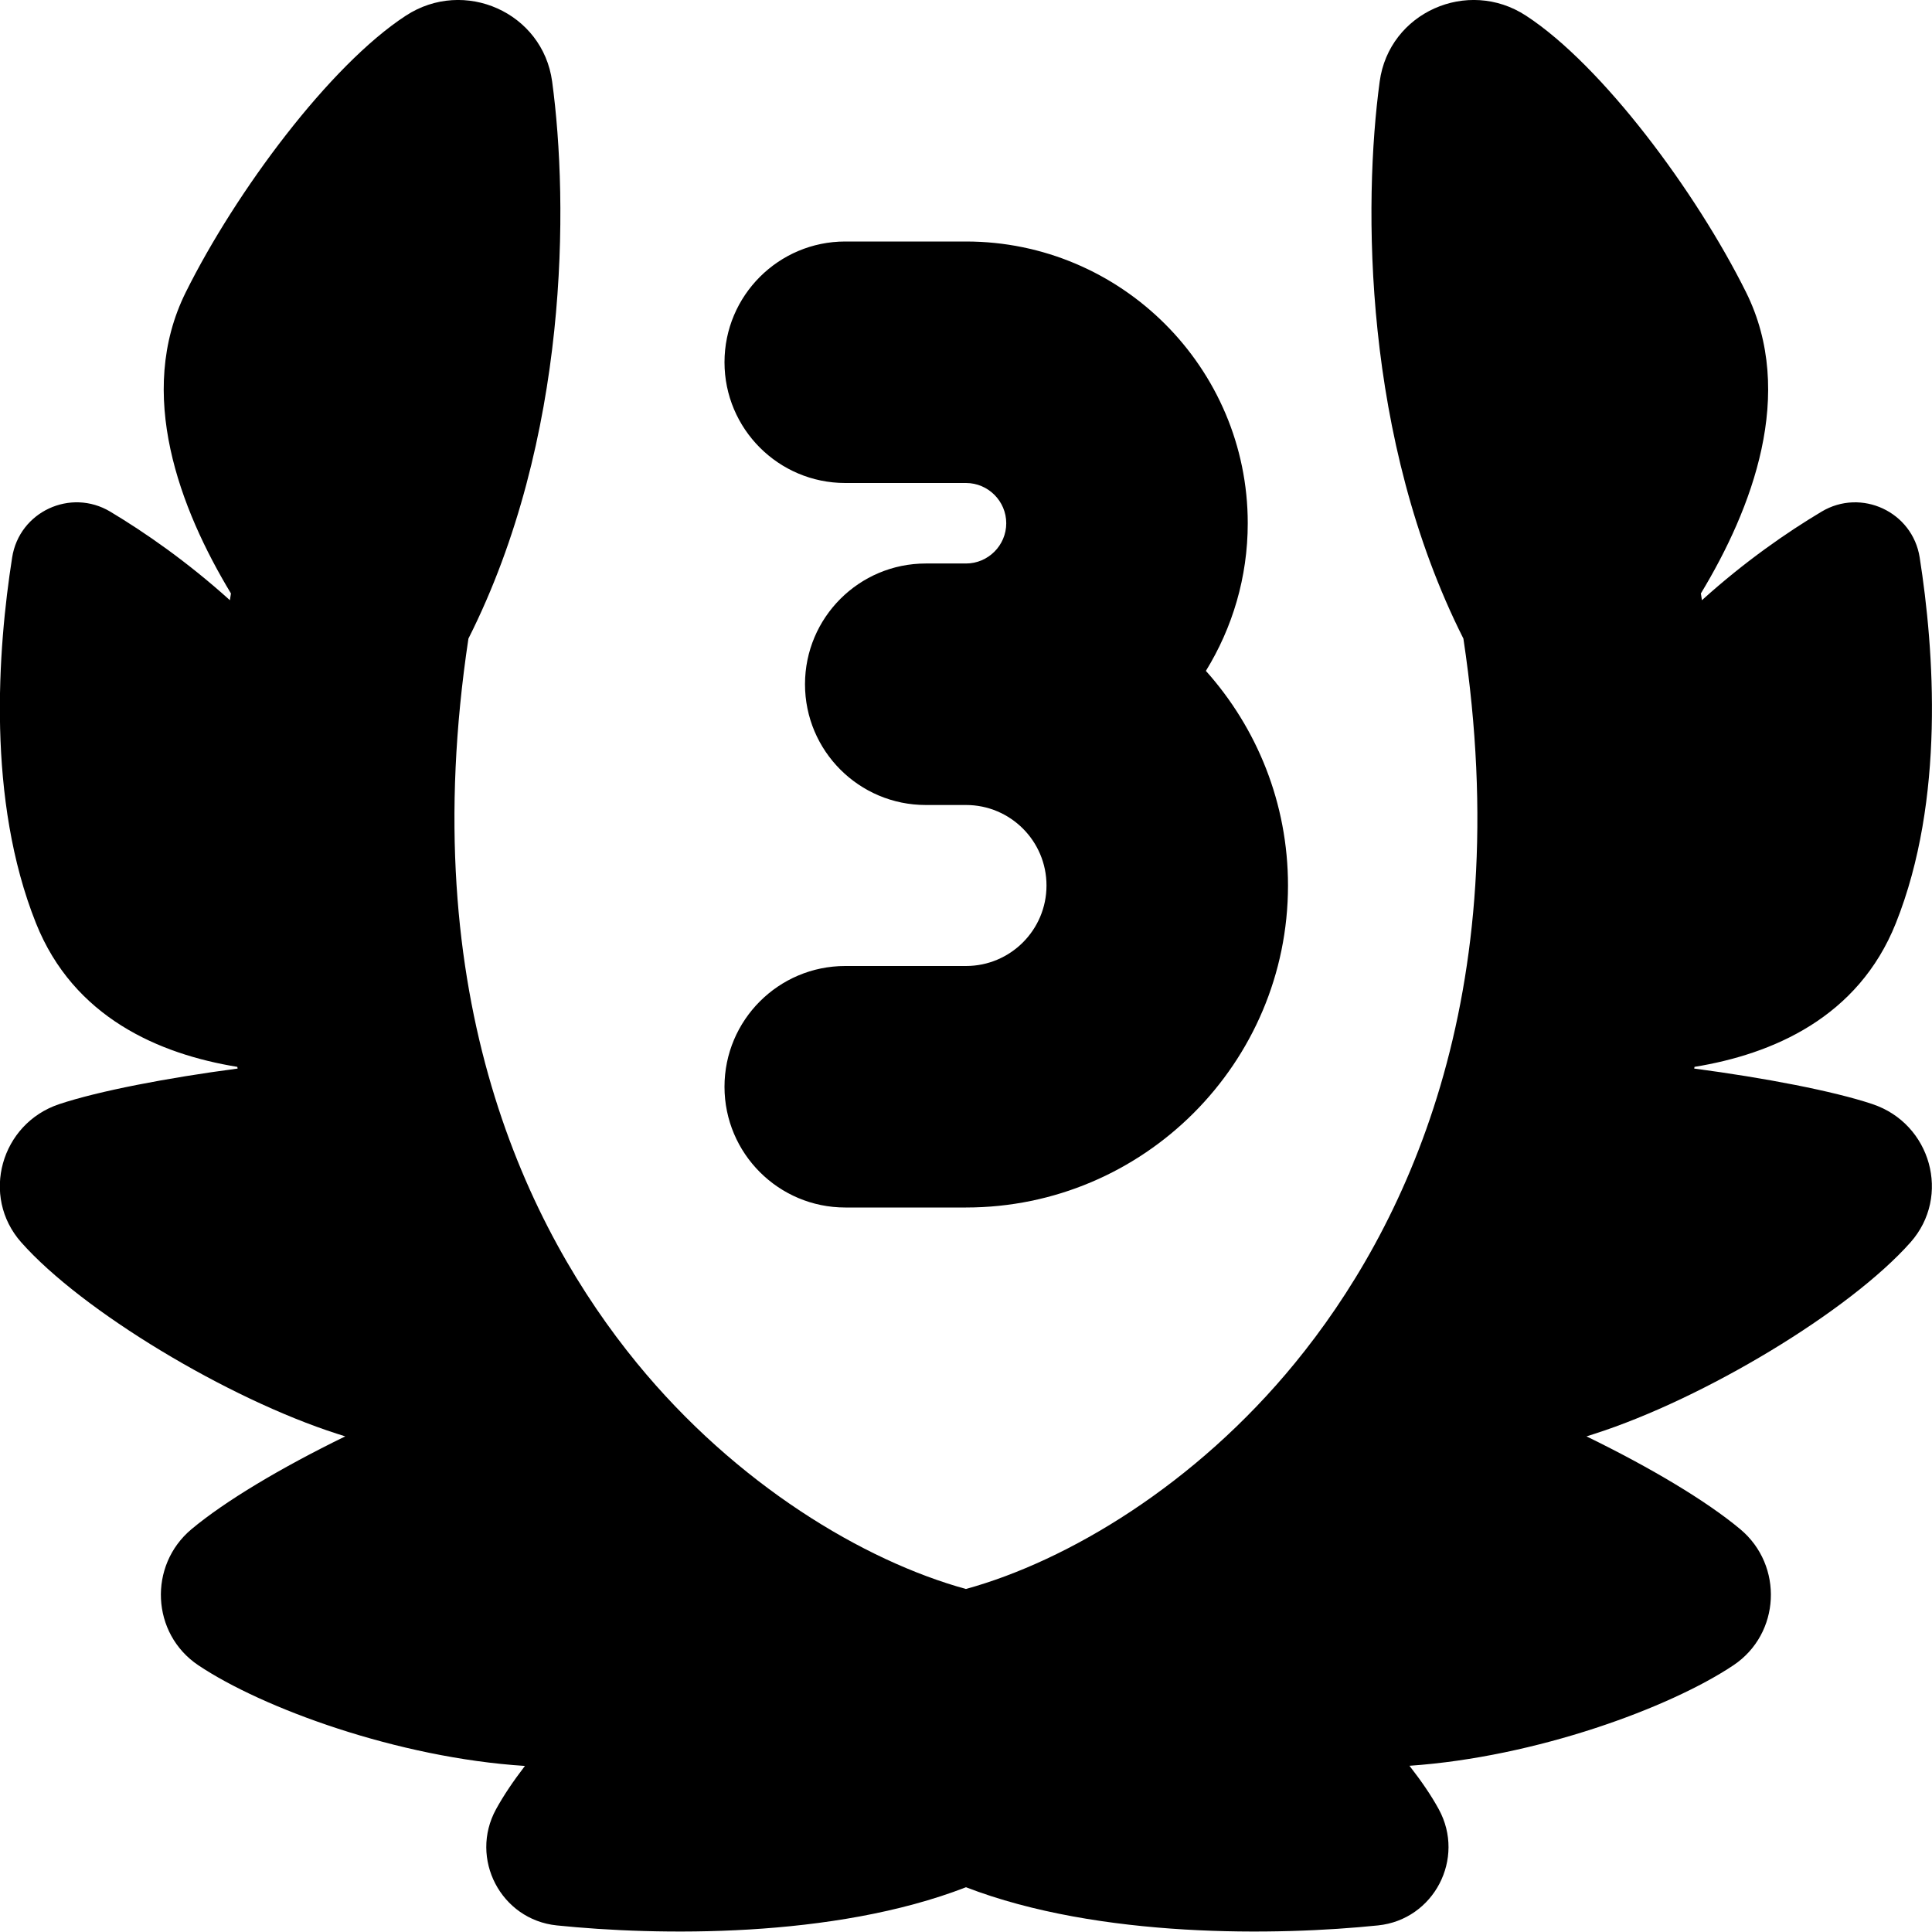 <?xml version="1.0" encoding="UTF-8"?>
<svg xmlns="http://www.w3.org/2000/svg" id="Layer_1" data-name="Layer 1" viewBox="0 0 24 24">
  <path d="m13,11c0-.552-.448-1-1-1h-.5c-.828,0-1.5-.672-1.5-1.5s.672-1.5,1.5-1.5h.5c.275,0,.5-.225.5-.5s-.225-.5-.5-.5h-1.5c-.828,0-1.5-.672-1.5-1.5s.672-1.5,1.5-1.5h1.5c1.93,0,3.5,1.57,3.5,3.5,0,.672-.191,1.3-.52,1.834.634.708,1.02,1.643,1.02,2.666,0,2.206-1.794,4-4,4h-1.5c-.828,0-1.5-.672-1.5-1.5s.672-1.5,1.5-1.5h1.5c.552,0,1-.448,1-1Zm10.262,2.716c-.488-.163-1.345-.327-2.216-.442.001-.007.003-.014.004-.021.969-.158,2.033-.612,2.501-1.785.613-1.535.476-3.395.296-4.543-.089-.568-.726-.864-1.219-.569-.427.255-.95.616-1.486,1.1-.004-.028-.008-.056-.013-.084.635-1.05,1.186-2.485.561-3.742-.62-1.247-1.787-2.818-2.733-3.435-.725-.474-1.702-.04-1.818.818-.205,1.512-.211,4.439,1.04,6.92.674,4.469-.739,7.346-2.093,9-1.234,1.508-2.819,2.457-4.087,2.806-1.268-.349-2.853-1.298-4.087-2.806-1.354-1.655-2.767-4.531-2.093-9,1.251-2.481,1.245-5.408,1.04-6.92-.116-.858-1.093-1.292-1.818-.818-.946.617-2.113,2.188-2.733,3.435-.624,1.256-.073,2.692.561,3.742-.004.028-.009.056-.013.084-.536-.483-1.059-.844-1.486-1.1-.493-.295-1.13,0-1.219.569-.18,1.148-.317,3.008.296,4.543.468,1.173,1.532,1.627,2.501,1.785.001.007.003.014.004.021-.871.115-1.727.279-2.216.442-.726.242-.98,1.144-.472,1.717.755.853,2.562,1.941,3.927,2.379.033.011.066.021.098.031-.805.393-1.492.804-1.91,1.153-.539.451-.5,1.298.084,1.69.796.533,2.477,1.15,4.058,1.251-.145.189-.267.37-.359.538-.335.612.06,1.371.754,1.443,1.241.128,3.433.166,5.084-.474,1.66.64,3.879.602,5.119.474.694-.072,1.089-.831.754-1.443-.092-.169-.216-.35-.364-.54,1.571-.108,3.234-.72,4.025-1.249.584-.391.624-1.239.084-1.69-.418-.349-1.104-.76-1.91-1.153.032-.01.065-.021.098-.031,1.365-.438,3.171-1.526,3.927-2.379.508-.573.254-1.475-.472-1.717Z"/>
</svg>
